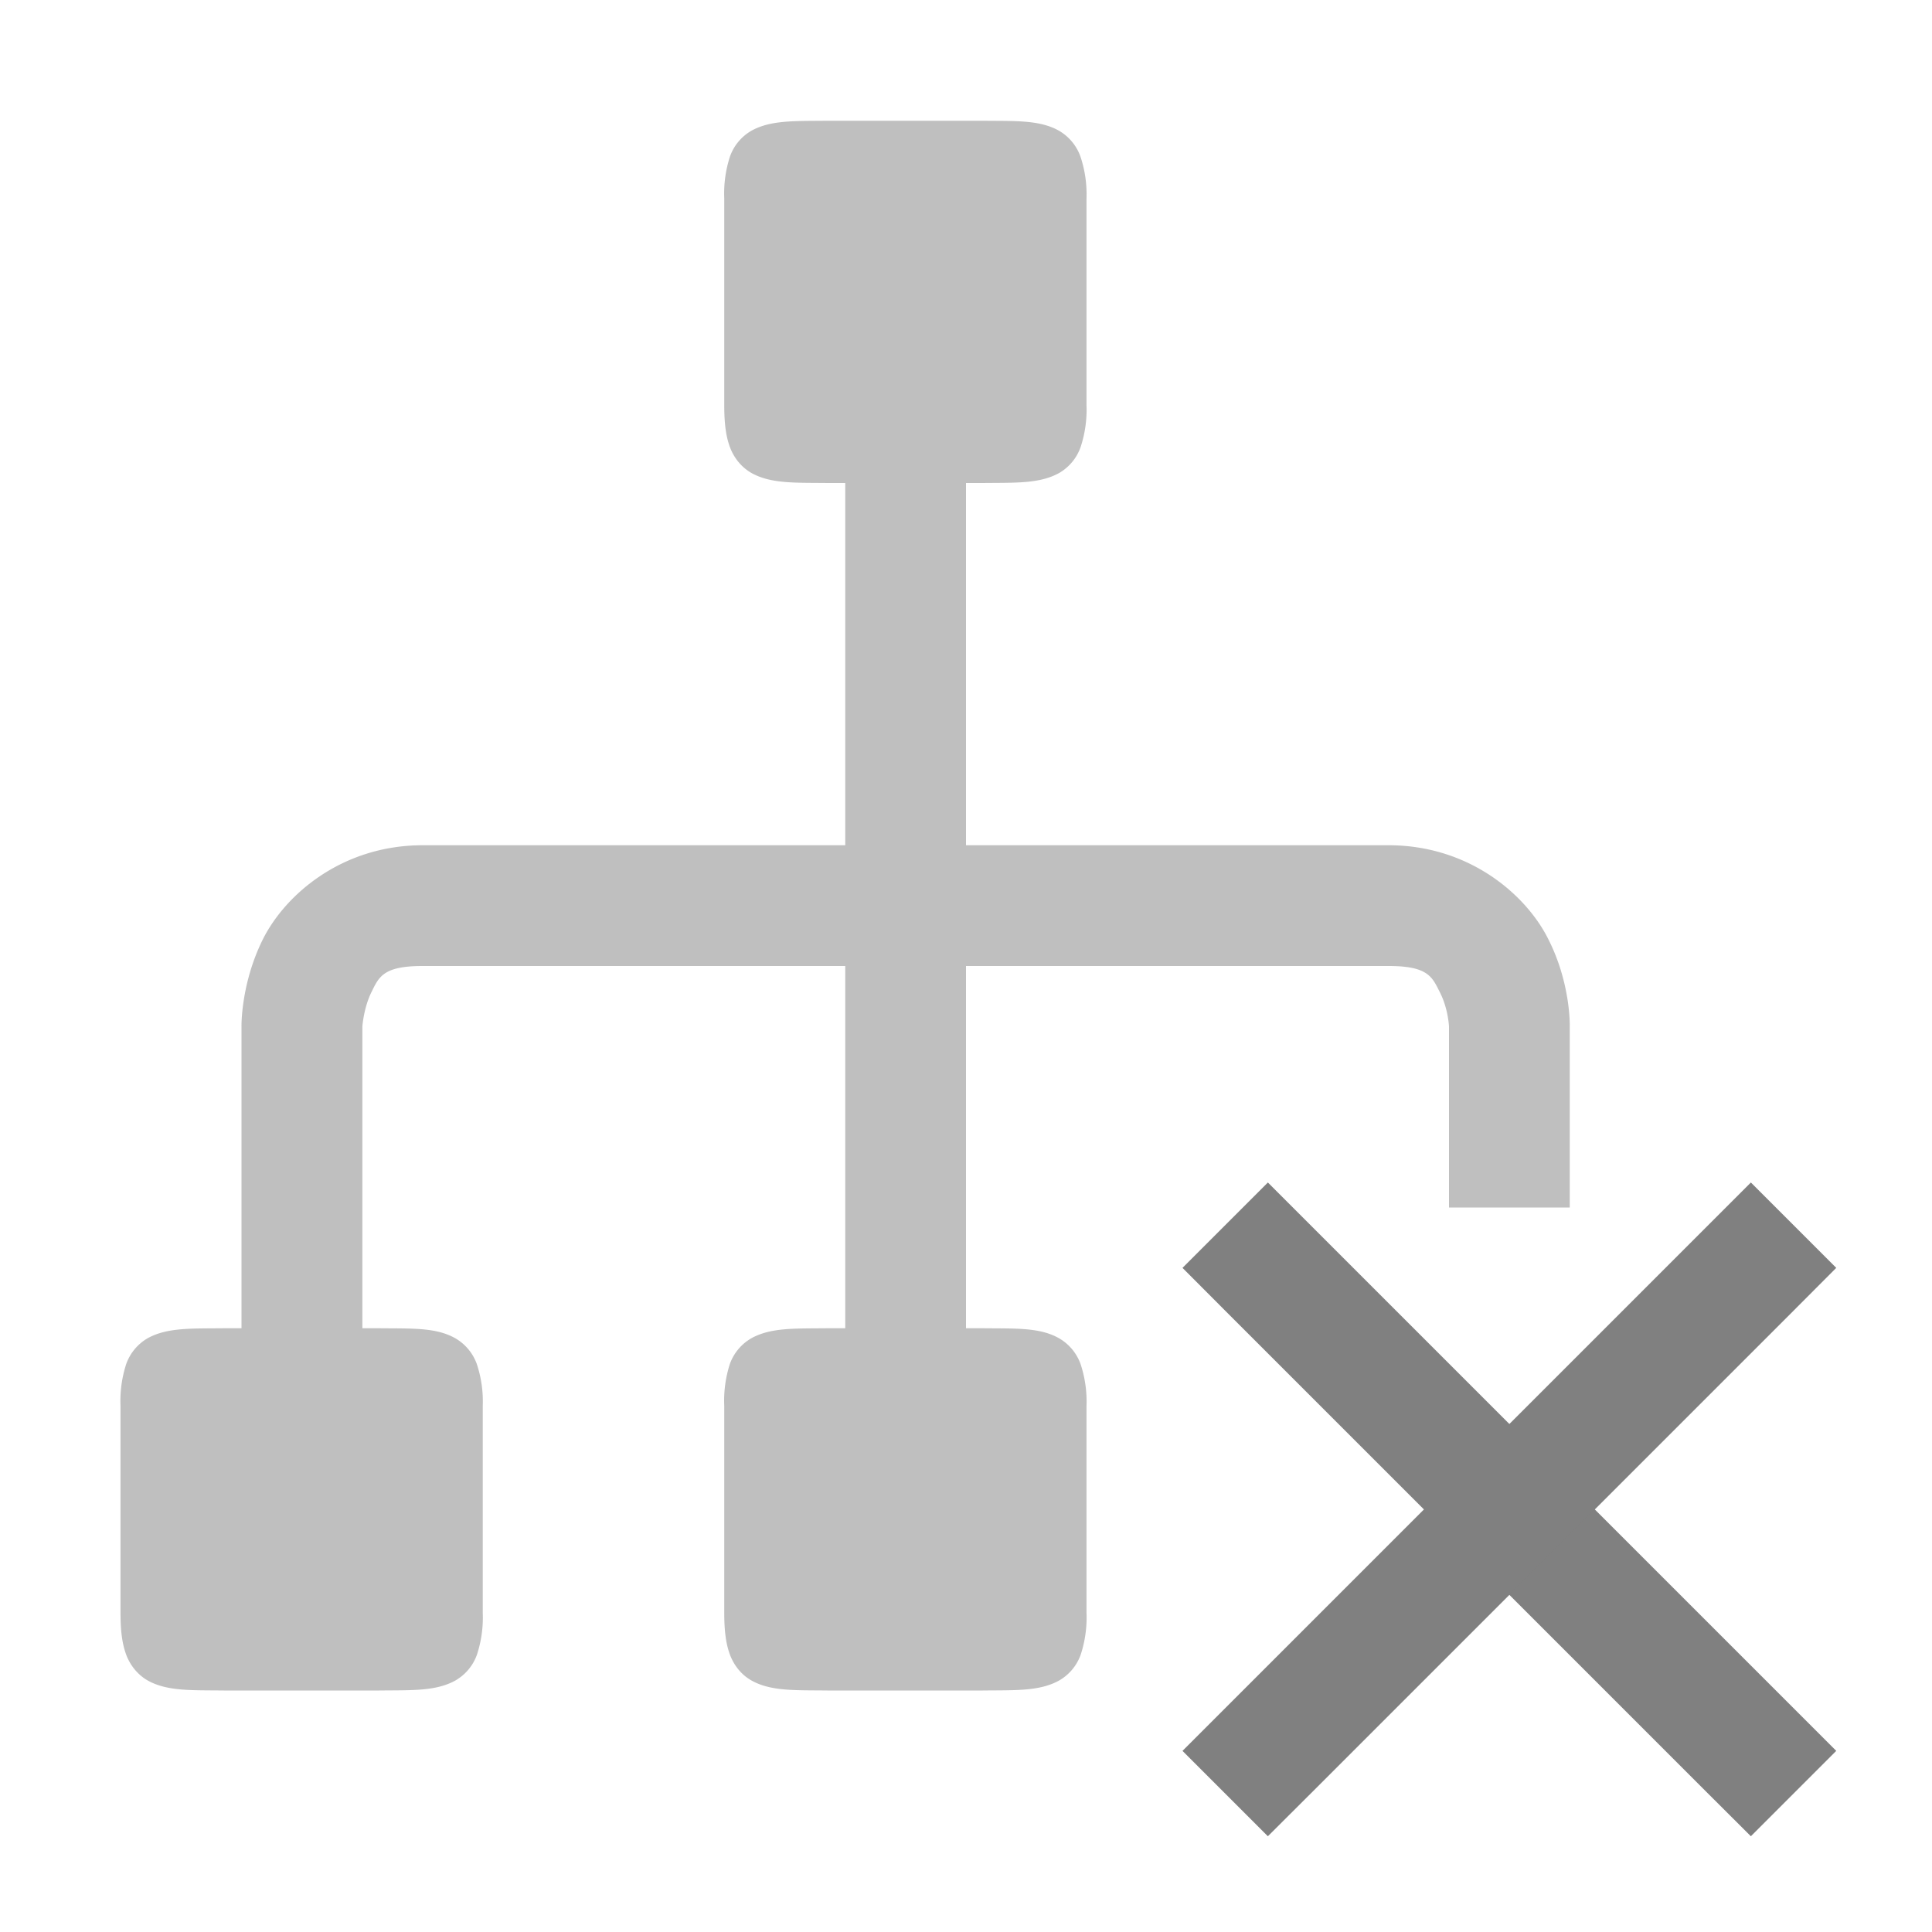 <svg height='16' width='16' xmlns='http://www.w3.org/2000/svg'>
    <g color='#000' transform='translate(-1193 207)'>
        
        <path d='M1199.854-206c-.27.003-.468-.007-.63.082a.402.402 0 0 0-.179.215.99.99 0 0 0-.047.346v1.714c0 .141.012.252.047.346.035.094.1.17.18.215.161.089.359.079.629.082h.146v3h-3.5c-.667 0-1.137.408-1.322.777-.185.37-.178.723-.178.723v2.5h-.146c-.27.003-.468-.007-.63.082a.402.402 0 0 0-.179.215.99.99 0 0 0-.047.346v1.714c0 .141.012.252.047.346.035.094.1.17.18.215.161.089.359.079.629.082h1.287c.27-.003.467.007.629-.082a.402.402 0 0 0 .18-.215.985.985 0 0 0 .048-.346v-1.714a.985.985 0 0 0-.049-.346.404.404 0 0 0-.18-.215c-.16-.09-.359-.079-.628-.082h-.14v-2.5s.01-.145.071-.275c.065-.131.094-.225.428-.225h3.5v3h-.147c-.27.003-.467-.007-.629.082a.402.402 0 0 0-.18.215.99.99 0 0 0-.046.346v1.714c0 .141.012.252.047.346.035.094.099.17.18.215.16.089.359.079.628.082h1.287c.27-.003.468.007.63-.082a.402.402 0 0 0 .18-.215.985.985 0 0 0 .048-.346v-1.714a.985.985 0 0 0-.049-.346.404.404 0 0 0-.18-.215c-.16-.09-.359-.079-.629-.082h-.14v-3h3.5c.333 0 .362.094.428.225.065.13.072.275.072.275v1.5h1v-1.5s.01-.353-.178-.723c-.184-.369-.656-.777-1.322-.777h-3.5v-3h.14c.27-.003.468.007.63-.082a.402.402 0 0 0 .179-.215.985.985 0 0 0 .049-.346v-1.714a.985.985 0 0 0-.05-.346.404.404 0 0 0-.179-.215c-.161-.09-.36-.079-.629-.082z' fill='gray' font-family='sans-serif' font-weight='400' opacity='.5' overflow='visible' style='line-height:normal;font-variant-ligatures:normal;font-variant-position:normal;font-variant-caps:normal;font-variant-numeric:normal;font-variant-alternates:normal;font-feature-settings:normal;text-indent:0;text-align:start;text-decoration-line:none;text-decoration-style:solid;text-decoration-color:#000;text-transform:none;text-orientation:mixed;shape-padding:0;isolation:auto;mix-blend-mode:normal;marker:none' white-space='normal'/>
        <path d='M1203.5-197.207l-.707.707.353.354 4 4 .354.353.707-.707-.354-.354-4-4z' fill='gray' fill-rule='evenodd' font-family='sans-serif' font-weight='400' overflow='visible' style='line-height:normal;font-variant-ligatures:normal;font-variant-position:normal;font-variant-caps:normal;font-variant-numeric:normal;font-variant-alternates:normal;font-feature-settings:normal;text-indent:0;text-align:start;text-decoration-line:none;text-decoration-style:solid;text-decoration-color:#000;text-transform:none;text-orientation:mixed;shape-padding:0;isolation:auto;mix-blend-mode:normal' white-space='normal'/>
        <path d='M1207.5-197.207l-.353.353-4 4-.354.354.707.707.354-.353 4-4 .353-.354z' fill='gray' fill-rule='evenodd' font-family='sans-serif' font-weight='400' overflow='visible' style='line-height:normal;font-variant-ligatures:normal;font-variant-position:normal;font-variant-caps:normal;font-variant-numeric:normal;font-variant-alternates:normal;font-feature-settings:normal;text-indent:0;text-align:start;text-decoration-line:none;text-decoration-style:solid;text-decoration-color:#000;text-transform:none;text-orientation:mixed;shape-padding:0;isolation:auto;mix-blend-mode:normal' white-space='normal'/>
    </g>
</svg>
